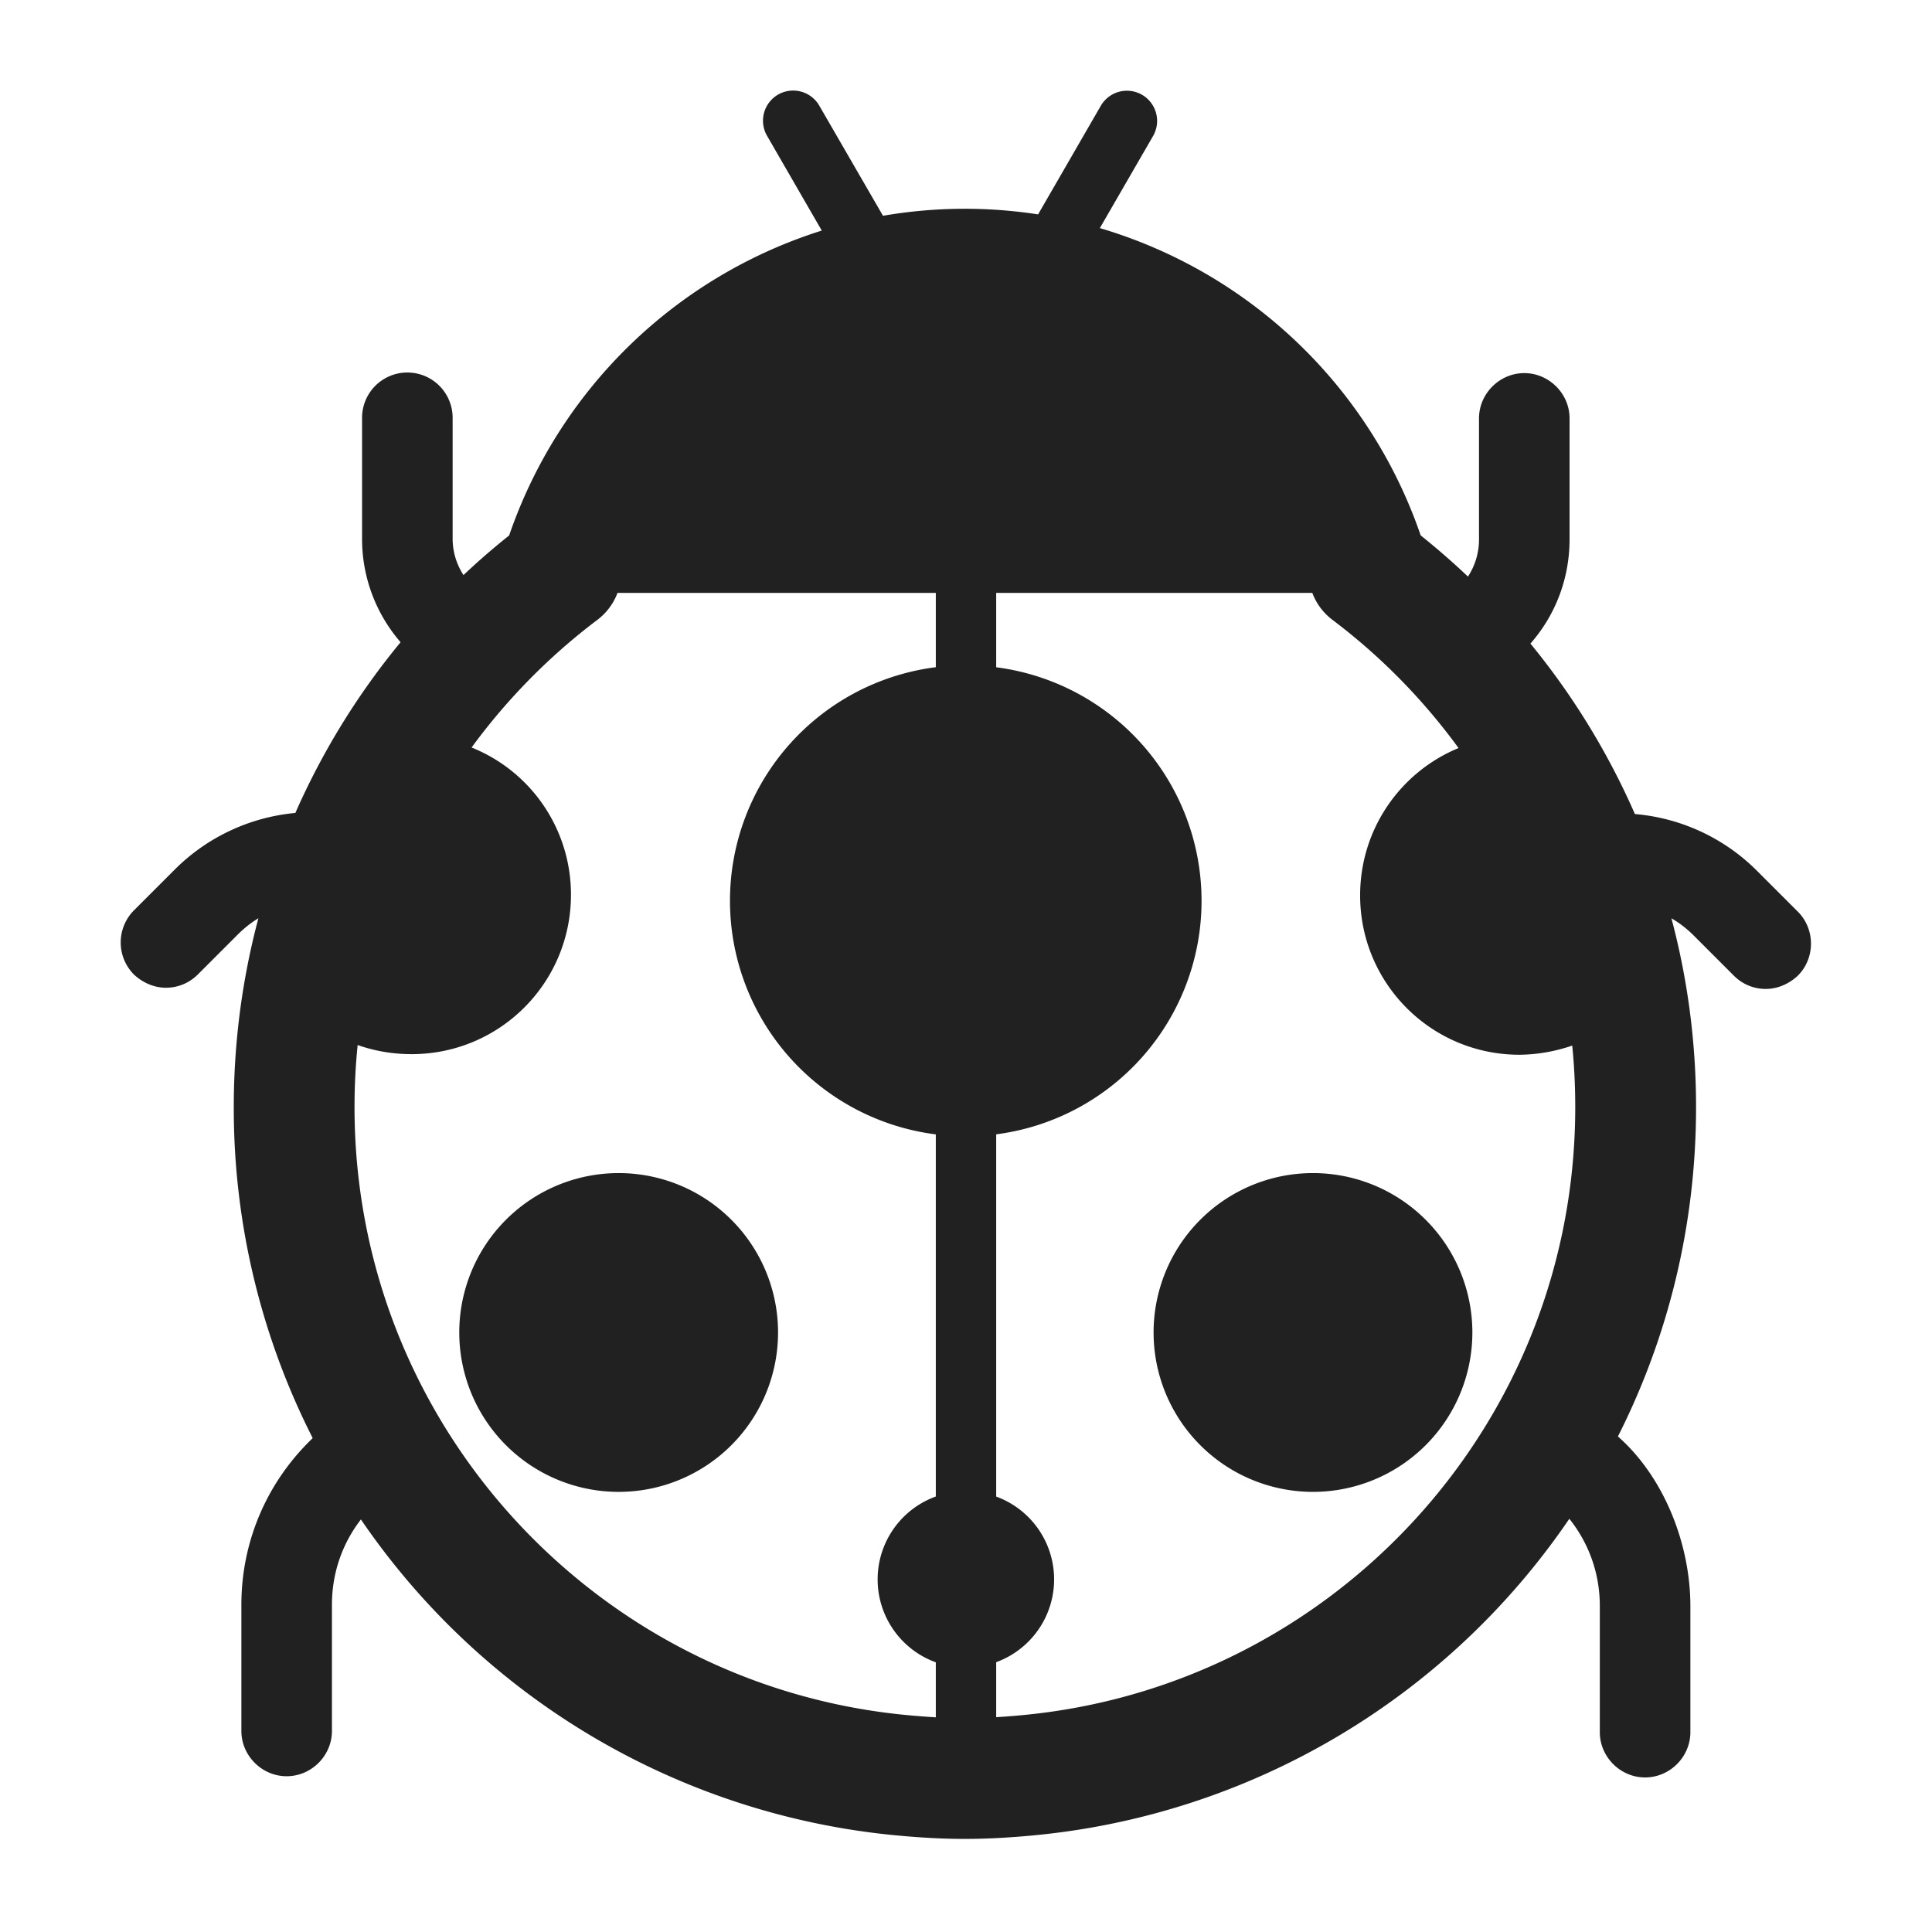 <svg width="32" height="32" fill="none" xmlns="http://www.w3.org/2000/svg"><path d="M12.887 22.07a2.64 2.64 0 1 1-5.28 0 2.64 2.64 0 0 1 5.28 0ZM21.747 24.71a2.64 2.64 0 1 0 0-5.28 2.64 2.64 0 0 0 0 5.28Z" fill="#212121"/><path d="M12.887 1.567a.5.5 0 0 1 .683.183l1.055 1.824a7.968 7.968 0 0 1 2.569-.023l1.04-1.801a.5.5 0 0 1 .866.5l-.883 1.528a8.021 8.021 0 0 1 5.314 5.09c.27.216.532.444.783.682a1.12 1.12 0 0 0 .183-.62v-2c0-.41.34-.75.75-.75s.75.34.75.75v2c0 .641-.226 1.249-.648 1.73.698.851 1.282 1.8 1.73 2.823a3.246 3.246 0 0 1 2.029.947l.67.67c.29.29.29.77 0 1.06-.15.14-.34.22-.53.22s-.38-.07-.53-.22l-.67-.67a1.778 1.778 0 0 0-.364-.28c.266.997.408 2.046.408 3.128 0 1.962-.466 3.815-1.294 5.454.782.691 1.2 1.808 1.2 2.808v2.09c0 .41-.34.75-.75.75s-.75-.34-.75-.75V26.6c0-.532-.177-1.034-.505-1.444a12.112 12.112 0 0 1-8.921 5.248c-.35.032-.711.054-1.09.054-.38 0-.74-.022-1.09-.054a12.113 12.113 0 0 1-8.914-5.237c-.313.404-.48.894-.48 1.413v2.09c0 .41-.34.75-.75.75s-.75-.34-.75-.75v-2.09c0-1.02.4-1.98 1.12-2.7l.061-.061a12.064 12.064 0 0 1-1.307-5.48c0-1.083.142-2.132.408-3.13-.119.072-.23.16-.333.261l-.67.67c-.15.15-.34.22-.53.22s-.38-.08-.53-.22a.754.754 0 0 1 0-1.06l.67-.67a3.247 3.247 0 0 1 2.005-.945 12.1 12.1 0 0 1 1.743-2.828 2.607 2.607 0 0 1-.638-1.717v-2a.749.749 0 1 1 1.5 0v2c0 .219.064.427.18.605.243-.23.495-.448.756-.656a8.023 8.023 0 0 1 5.178-5.05l-.906-1.569a.5.5 0 0 1 .182-.683Zm-2.993 8.7c-.794.599-1.496 1.312-2.083 2.114a2.623 2.623 0 0 1 1.646 2.439c0 1.46-1.18 2.64-2.64 2.64-.314 0-.615-.053-.893-.151-.035.338-.052.682-.052 1.03 0 5.277 4.04 9.61 9.2 10.073.144.013.287.024.428.032v-.911a1.46 1.46 0 0 1 0-2.746v-5.998a3.9 3.9 0 0 1 0-7.738V9.82h-5.272a1 1 0 0 1-.334.447ZM16.5 28.442c.129-.008.26-.018.391-.03 5.16-.464 9.2-4.796 9.2-10.074 0-.344-.016-.685-.05-1.02a2.767 2.767 0 0 1-.873.152c-1.46 0-2.64-1.18-2.64-2.64 0-1.102.672-2.045 1.63-2.44a10.135 10.135 0 0 0-2.088-2.123 1 1 0 0 1-.334-.447H16.5v1.232a3.9 3.9 0 0 1 0 7.736v6a1.46 1.46 0 0 1 0 2.743v.911Z" fill="#212121"/></svg>
